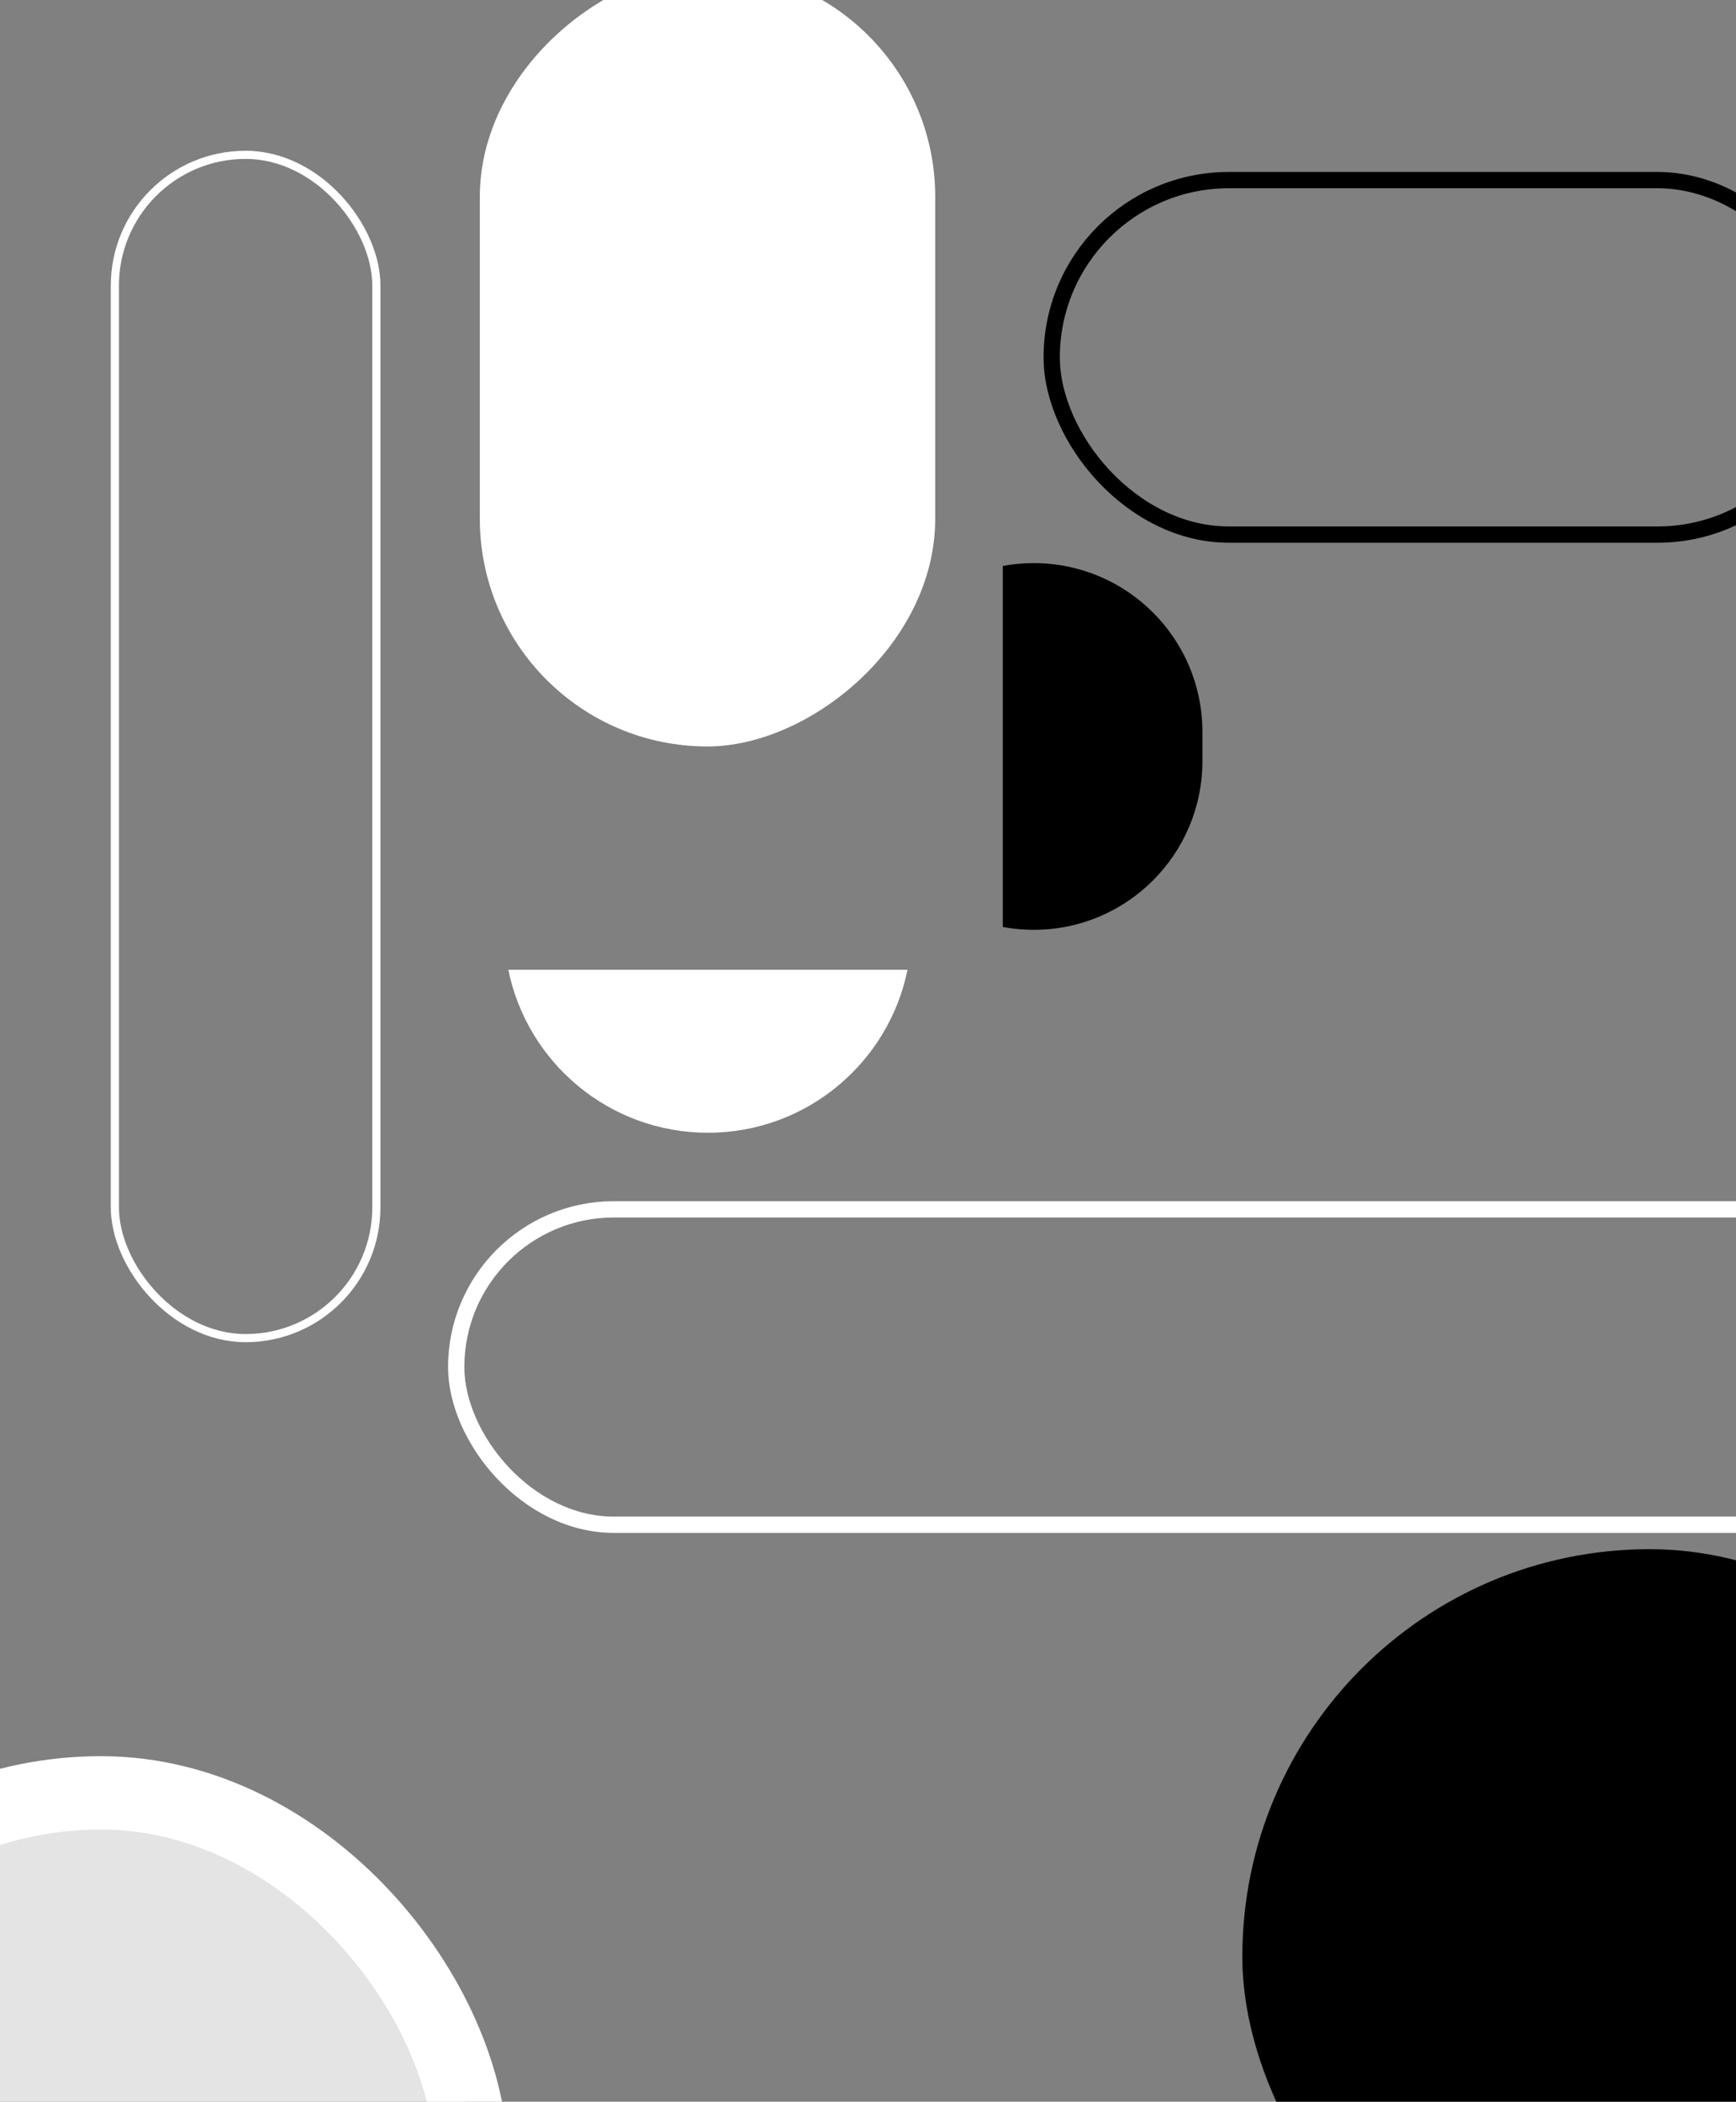 <svg width="2131" height="2579" viewBox="0 0 2131 2579" fill="none" xmlns="http://www.w3.org/2000/svg">
<rect x="0" y="0" width="2131" height="2579" fill="#808080" stroke="none"/>
<rect x="141" y="190" width="321" height="1452" rx="160.5" stroke="white" stroke-width="10"/>
<rect x="1291" y="221" width="961" height="435" rx="217.5" stroke="black" stroke-width="20"/>
<rect x="560" y="1484" width="1831" height="387" rx="193.5" stroke="white" stroke-width="20"/>
<rect x="589" y="916" width="954" height="559" rx="279.5" transform="rotate(-90 589 916)" fill="white"/>
<path fill-rule="evenodd" clip-rule="evenodd" d="M624 1190C647.163 1304.11 748.051 1390 868.999 1390C989.947 1390 1090.83 1304.11 1114 1190H624Z" fill="white"/>
<path fill-rule="evenodd" clip-rule="evenodd" d="M1231 1137.53C1243.31 1139.81 1255.99 1141 1268.96 1141C1383.3 1141 1476 1048.3 1476 933.958V898.042C1476 783.696 1383.3 691 1268.96 691C1255.99 691 1243.31 692.192 1231 694.472V1137.53Z" fill="black"/>
<rect x="1525" y="1901" width="1000" height="1000" rx="500" fill="black"/>
<rect x="-331" y="2200" width="910" height="910" rx="455" fill="#E4E4E4" stroke="white" stroke-width="90"/>
</svg>
